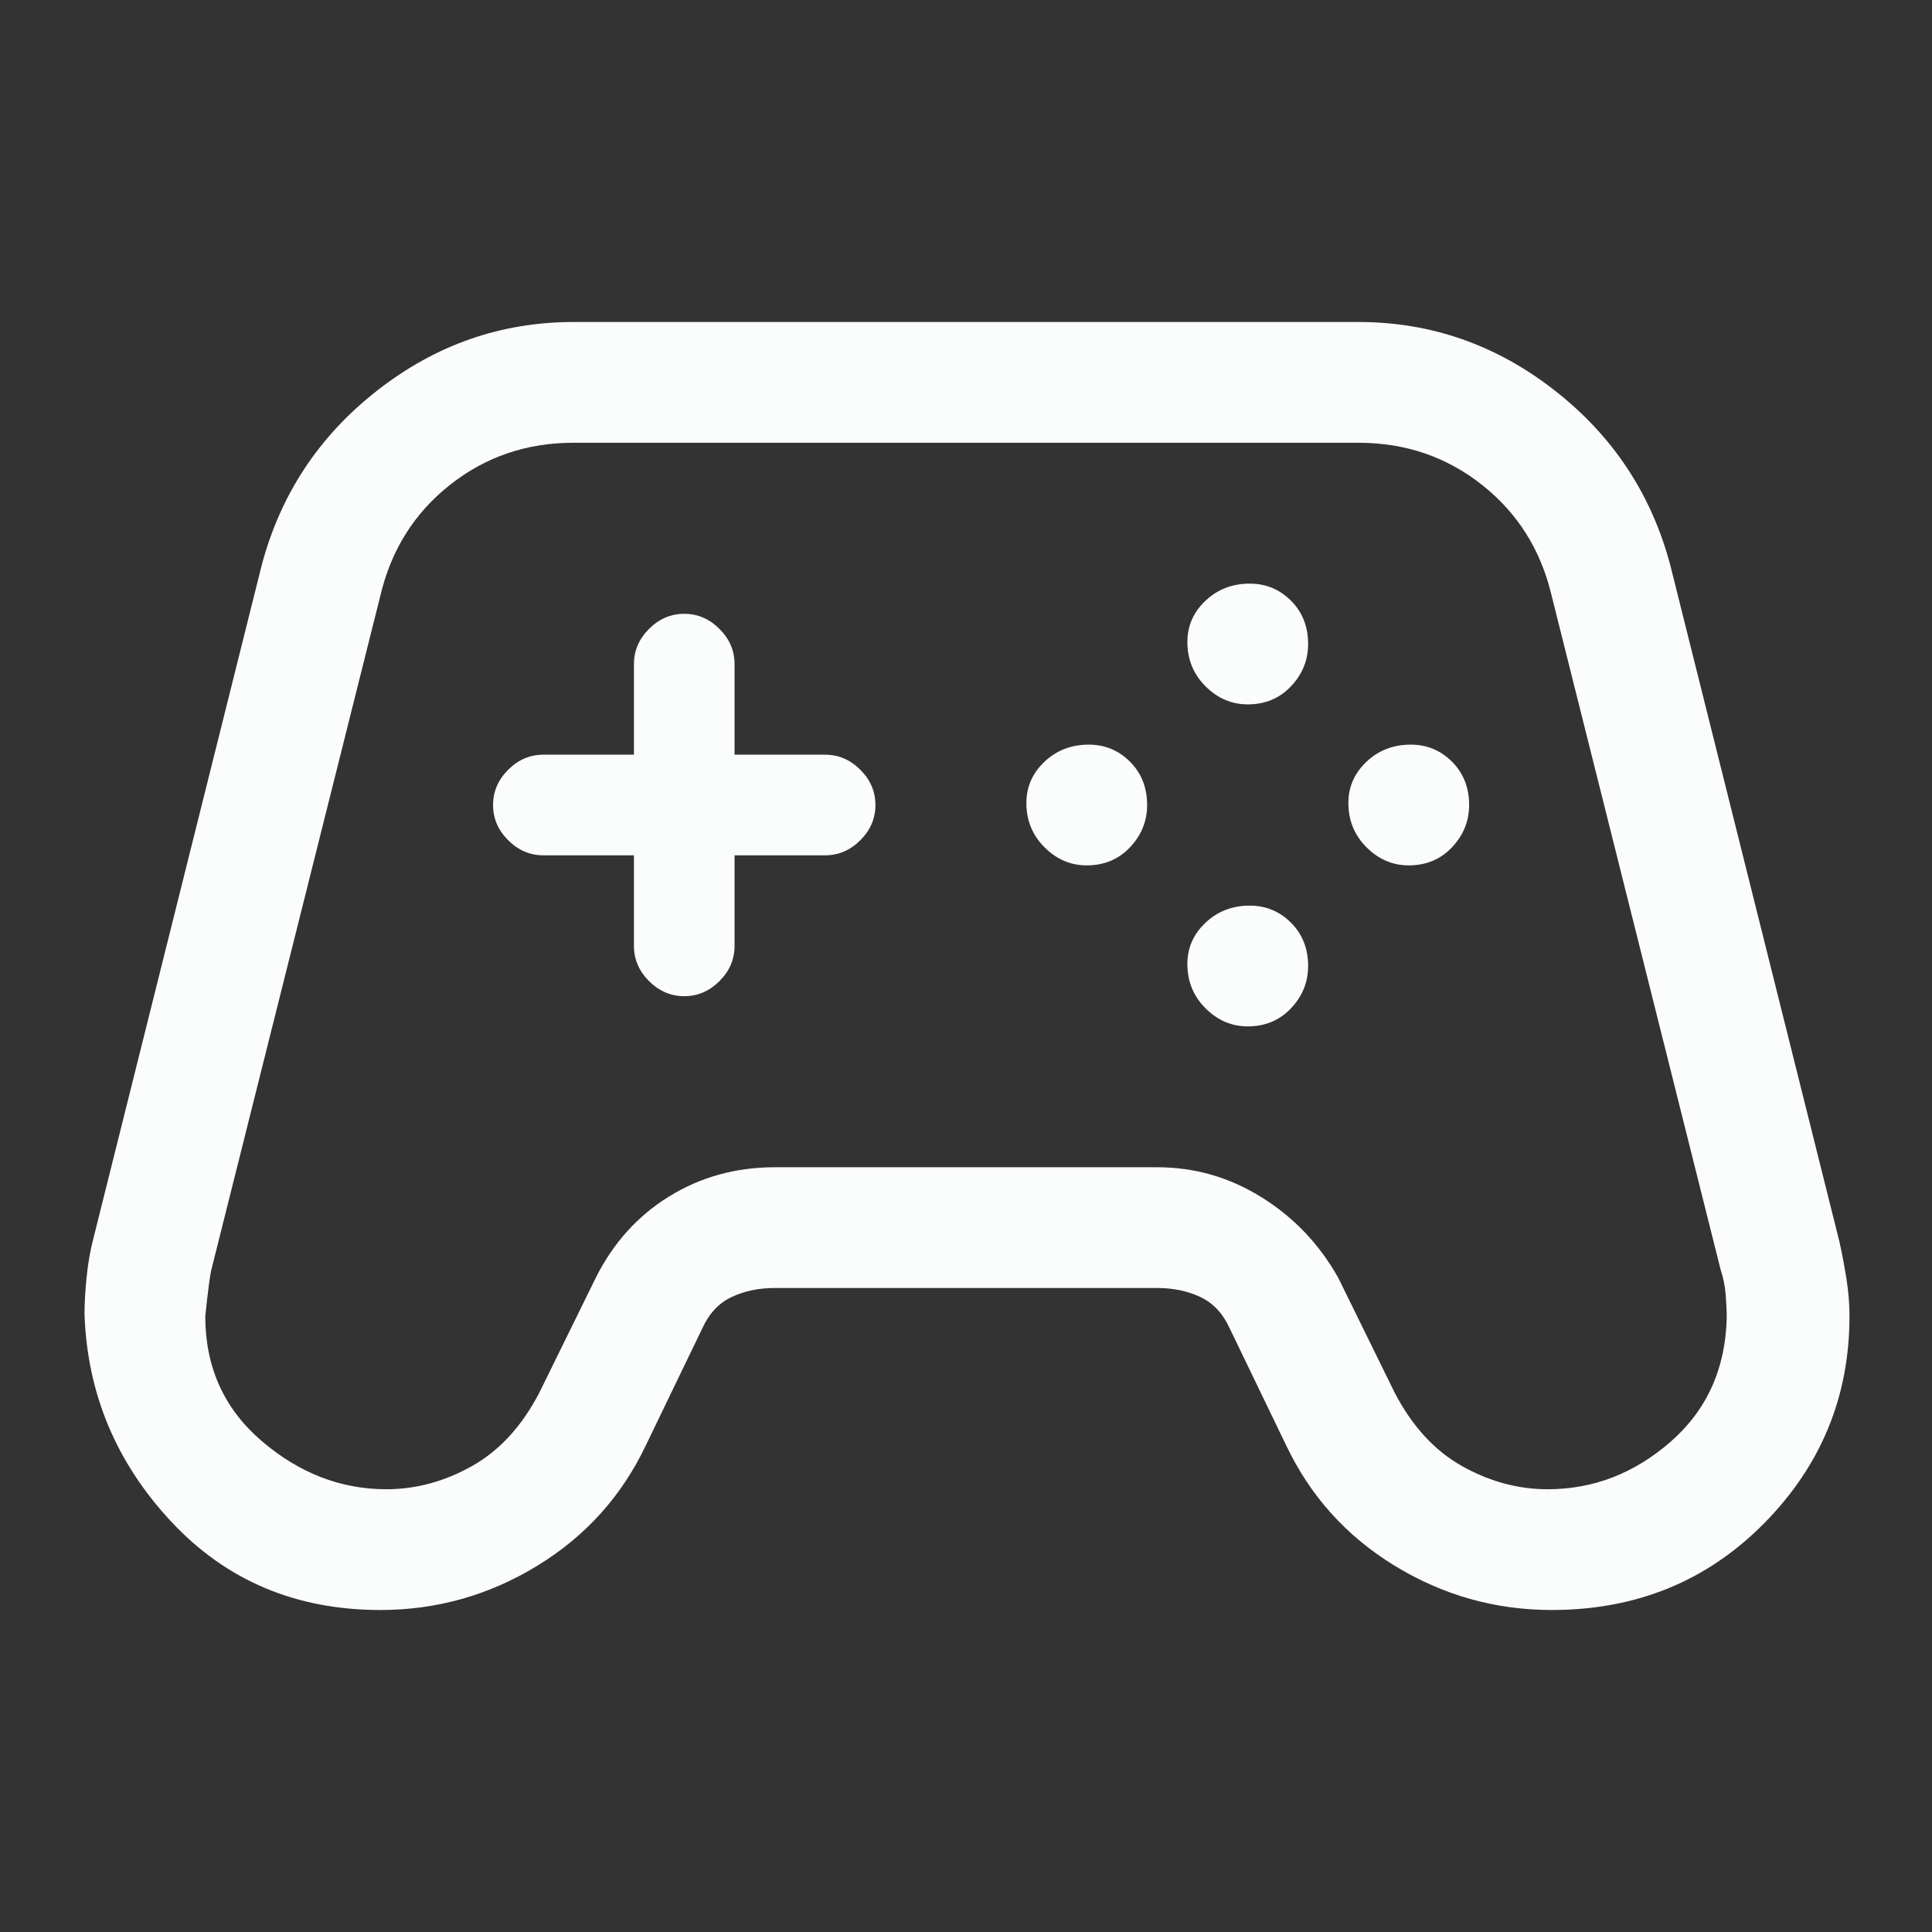 <svg xmlns="http://www.w3.org/2000/svg" fill="#FBFCFC" height="48" width="48"><rect width="100%" height="100%" fill="#333333" stroke="none"/><path d="M9.45 40Q6.3 40 4.25 37.8Q2.2 35.6 2.1 32.65Q2.1 32.25 2.15 31.75Q2.2 31.25 2.3 30.85L6.5 14.05Q7.2 11.4 9.375 9.7Q11.55 8 14.25 8H33.75Q36.45 8 38.625 9.7Q40.8 11.4 41.5 14.05L45.7 30.85Q45.8 31.3 45.875 31.775Q45.95 32.25 45.95 32.7Q45.95 35.7 43.825 37.85Q41.7 40 38.55 40Q36.45 40 34.65 38.9Q32.85 37.8 31.95 35.9L30.55 33Q30.3 32.45 29.825 32.225Q29.35 32 28.75 32H19.25Q18.65 32 18.175 32.225Q17.7 32.45 17.45 33L16.05 35.9Q15.15 37.8 13.35 38.9Q11.55 40 9.45 40ZM9.6 37Q10.7 37 11.725 36.425Q12.75 35.85 13.4 34.6L14.8 31.75Q15.45 30.45 16.625 29.725Q17.8 29 19.25 29H28.75Q30.15 29 31.35 29.75Q32.55 30.5 33.25 31.75L34.65 34.6Q35.3 35.85 36.325 36.425Q37.35 37 38.45 37Q40.15 37 41.5 35.825Q42.85 34.65 42.9 32.75Q42.9 32.5 42.875 32.175Q42.85 31.85 42.75 31.55L38.55 14.8Q38.15 13.1 36.825 12.05Q35.5 11 33.75 11H14.25Q12.5 11 11.175 12.05Q9.85 13.1 9.45 14.8L5.25 31.55Q5.2 31.75 5.1 32.7Q5.1 34.6 6.5 35.8Q7.9 37 9.6 37ZM27 21.5Q26.4 21.5 25.95 21.05Q25.5 20.6 25.5 19.95Q25.5 19.35 25.95 18.925Q26.4 18.5 27.05 18.5Q27.65 18.5 28.075 18.925Q28.5 19.35 28.5 20Q28.5 20.6 28.075 21.05Q27.65 21.5 27 21.5ZM31 17.5Q30.4 17.5 29.95 17.05Q29.5 16.6 29.5 15.95Q29.5 15.35 29.95 14.925Q30.4 14.5 31.05 14.5Q31.65 14.5 32.075 14.925Q32.5 15.35 32.5 16Q32.5 16.6 32.075 17.05Q31.65 17.5 31 17.5ZM31 25.5Q30.4 25.5 29.95 25.05Q29.5 24.6 29.5 23.95Q29.5 23.35 29.95 22.925Q30.4 22.5 31.05 22.5Q31.65 22.5 32.075 22.925Q32.5 23.35 32.5 24Q32.5 24.6 32.075 25.05Q31.65 25.5 31 25.5ZM35 21.5Q34.4 21.5 33.95 21.05Q33.5 20.6 33.5 19.95Q33.5 19.35 33.95 18.925Q34.4 18.5 35.05 18.5Q35.65 18.5 36.075 18.925Q36.5 19.35 36.5 20Q36.5 20.6 36.075 21.05Q35.65 21.5 35 21.5ZM17 24.75Q16.5 24.75 16.125 24.375Q15.75 24 15.75 23.5V21.25H13.5Q13 21.25 12.625 20.875Q12.25 20.5 12.25 20Q12.25 19.5 12.625 19.125Q13 18.75 13.5 18.75H15.75V16.5Q15.75 16 16.125 15.625Q16.5 15.25 17 15.25Q17.5 15.25 17.875 15.625Q18.25 16 18.25 16.5V18.75H20.5Q21 18.75 21.375 19.125Q21.75 19.5 21.75 20Q21.75 20.5 21.375 20.875Q21 21.25 20.5 21.25H18.25V23.5Q18.25 24 17.875 24.375Q17.5 24.75 17 24.75Z"/></svg>